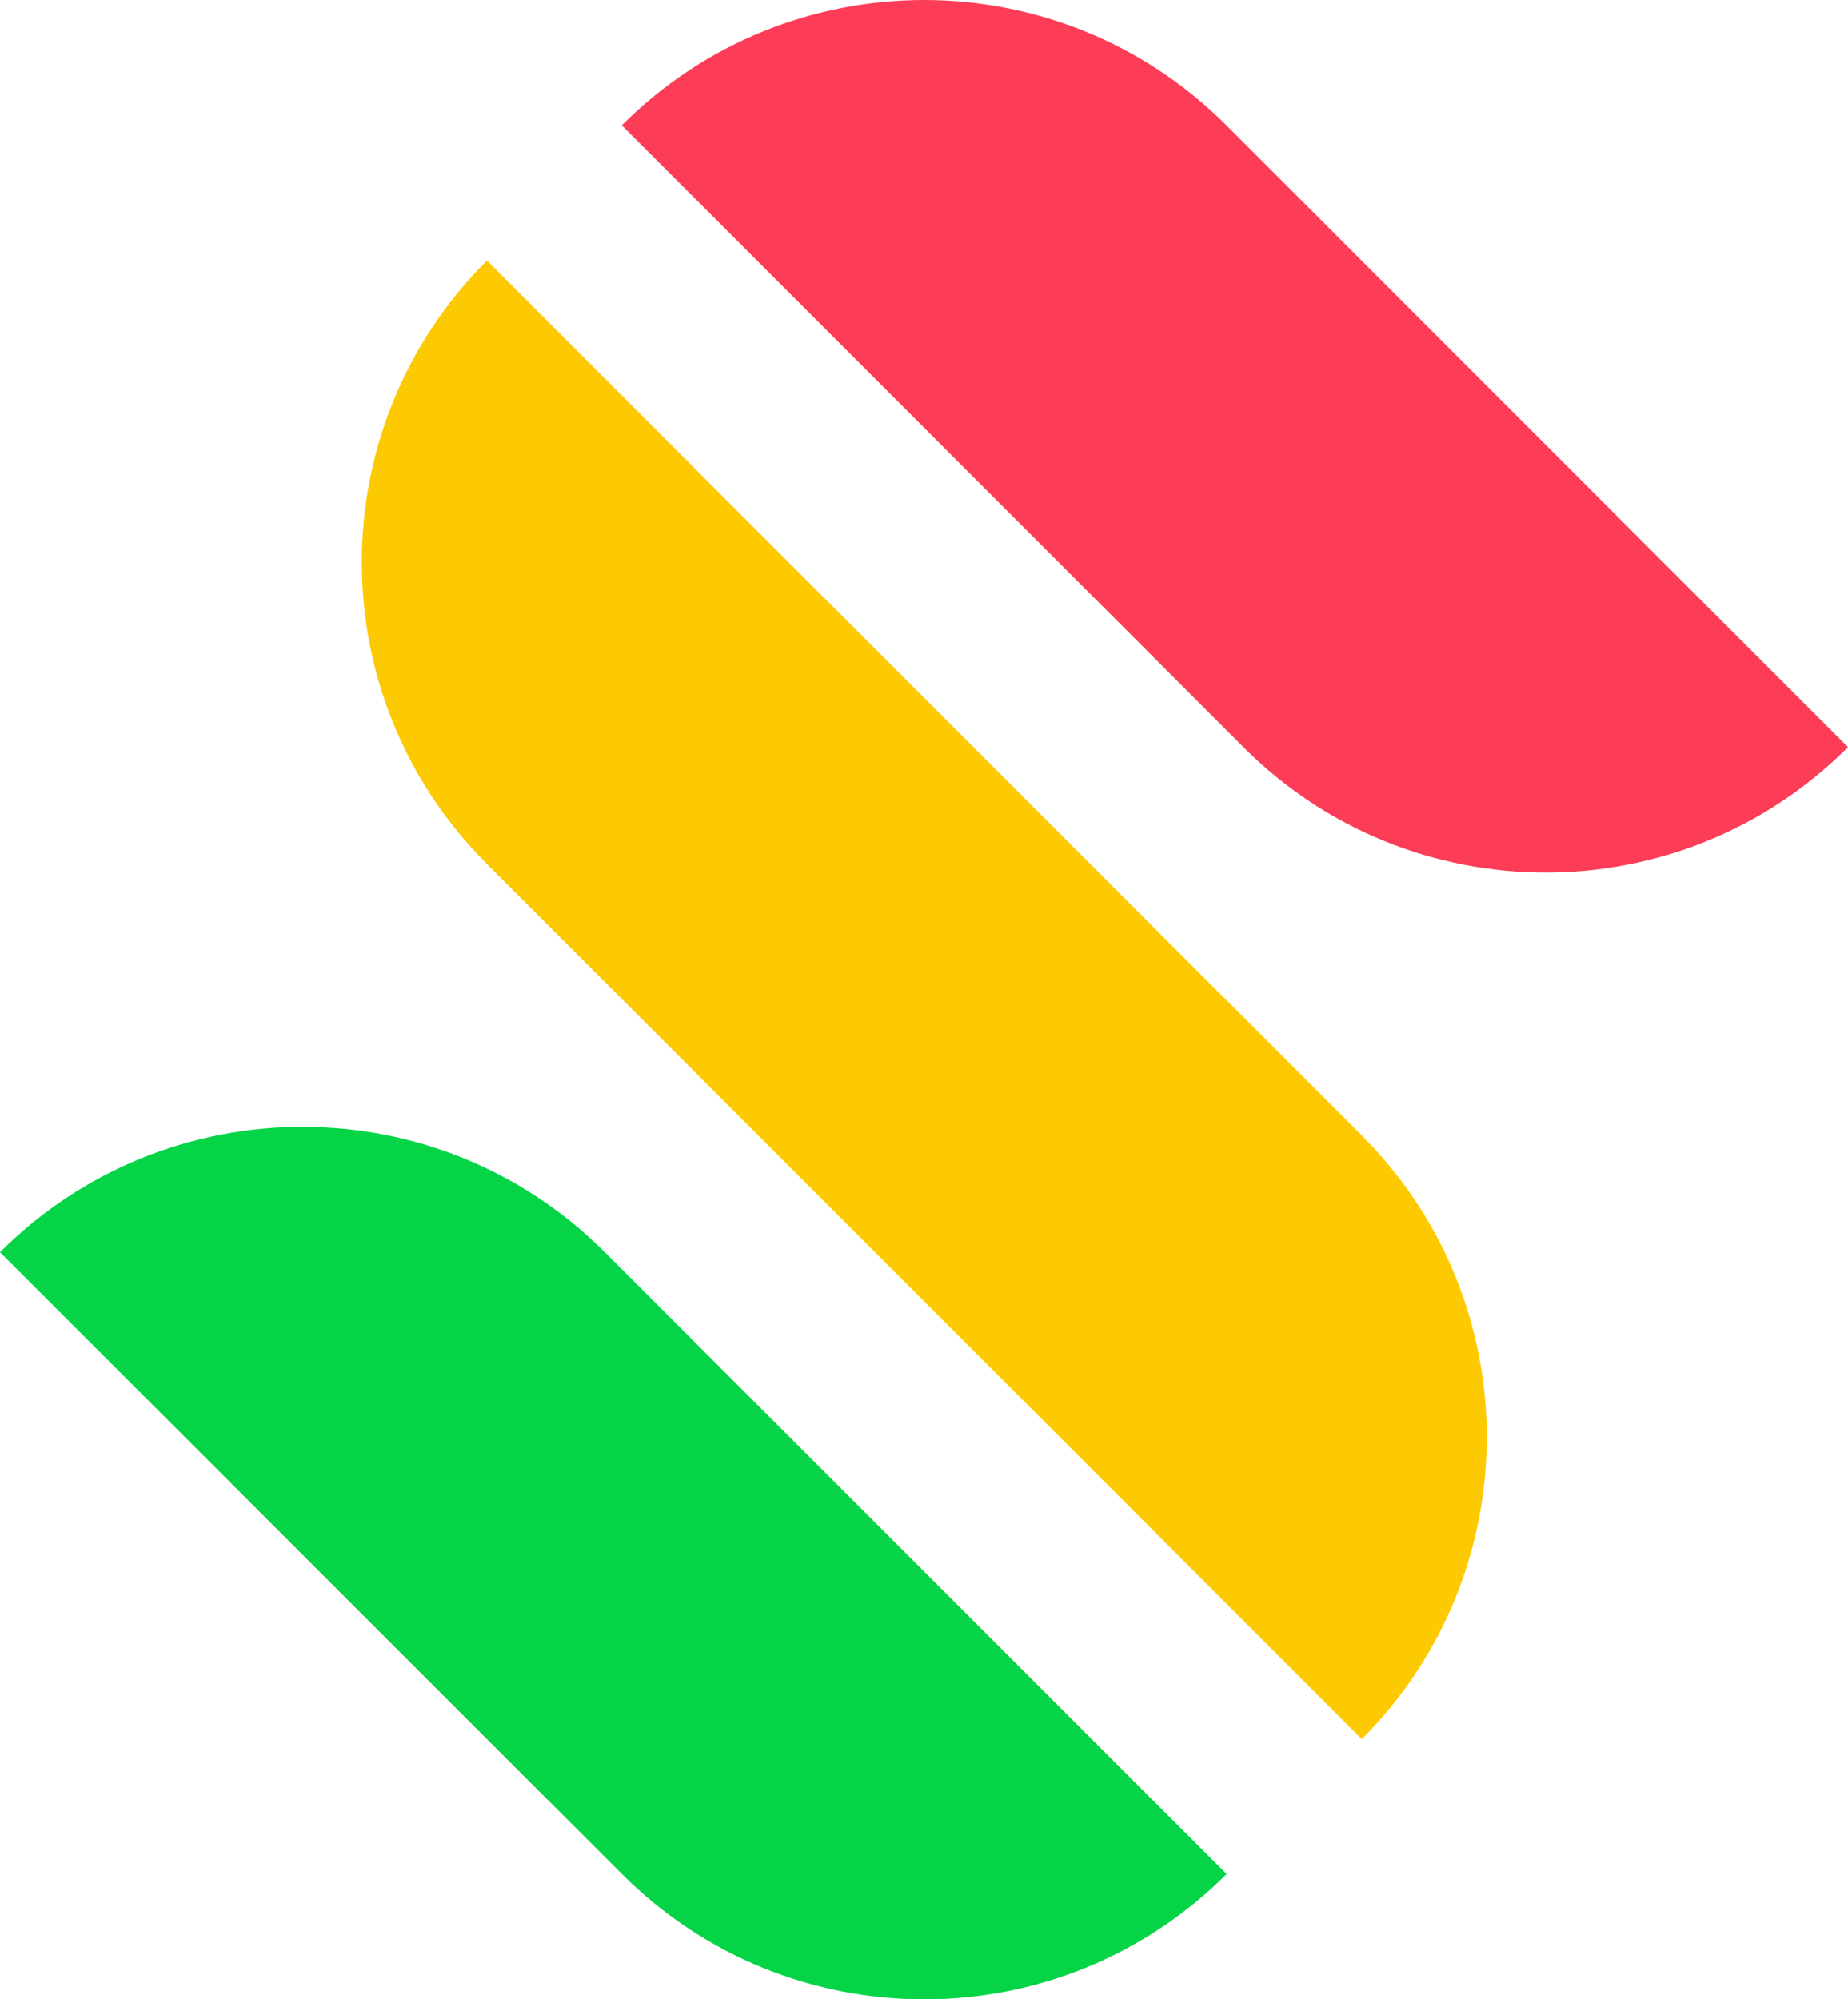 <?xml version="1.0" encoding="UTF-8"?><svg id="Layer_2" xmlns="http://www.w3.org/2000/svg" viewBox="0 0 100.01 108.19"><defs><style>.cls-1{fill:#04d446;}.cls-2{fill:#fdc900;}.cls-3{fill:#fd3d57;}</style></defs><g id="OBJECTS"><g><path class="cls-1" d="M66.38,101.41h0c-9.04,9.04-23.69,9.04-32.72,0L0,67.76H0c9.04-9.04,23.69-9.05,32.73,0,14.04,14.04,32.1,32.1,33.65,33.65Z"/><path class="cls-2" d="M73.69,94.1h0c-2.31-2.32-29.27-29.26-47.36-47.37-9.01-9.02-9-23.62,.02-32.63h0c7.21,7.21,30.59,30.59,47.35,47.35,9.02,9.02,9.01,23.63,0,32.65Z"/><path class="cls-3" d="M100.01,40.43h0c-9.03,9.04-23.67,9.05-32.7,.02C53.27,26.4,35.2,8.33,33.65,6.78h0c9.04-9.04,23.68-9.04,32.72,0,12.37,12.38,27.34,27.35,33.64,33.65Z"/></g></g></svg>